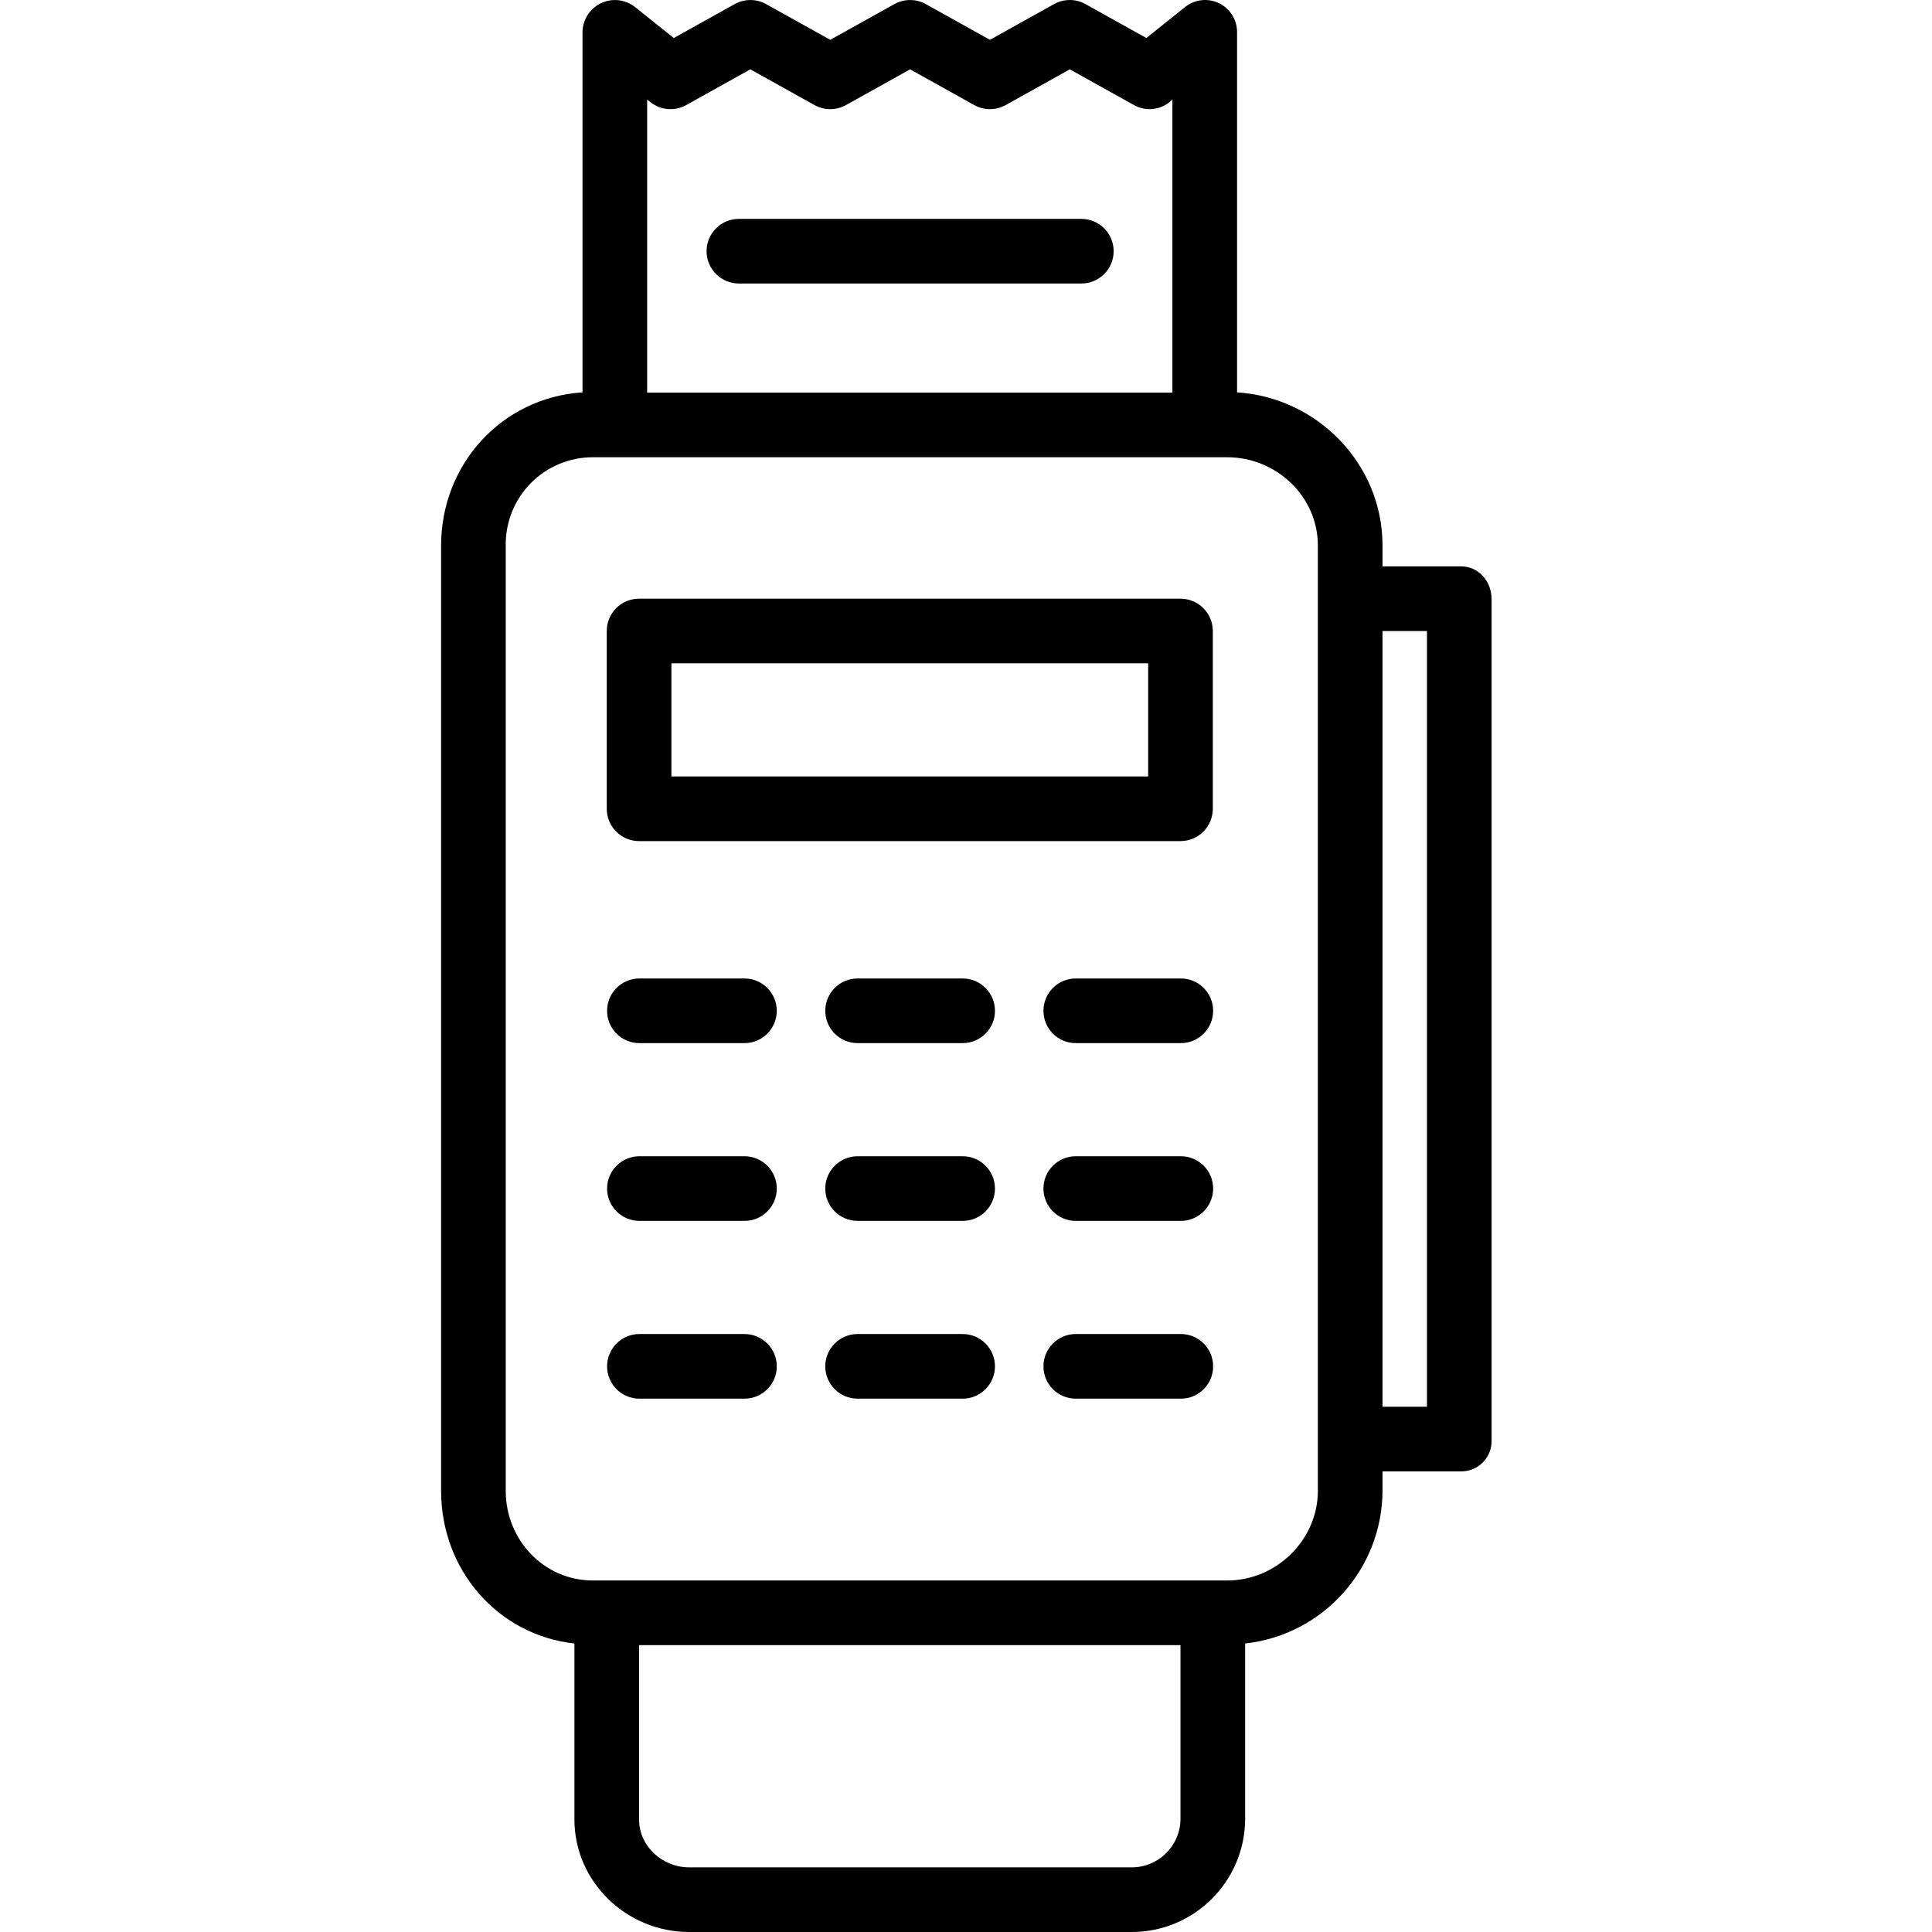 <svg height="478pt" viewBox="-109 0 478 478.171" width="478pt" xmlns="http://www.w3.org/2000/svg"><path d="m33.086 406.77v43.57c0 15.438 12.949 27.832 28.387 27.832h109.391c15.469.078 28.086-12.367 28.223-27.832v-43.57c19.273-2.137 33.891-18.371 34-37.762v-4.836h19.418c2.059.02 4.039-.809 5.473-2.289 1.434-1.48 2.195-3.484 2.109-5.543v-208c0-4.422-3.164-8.168-7.582-8.168h-19.418v-5.168c0-20.094-16-36.582-36-37.898v-89.102c.031-3.066-1.707-5.871-4.465-7.211-2.758-1.336-6.039-.961-8.426.965l-9.555 7.652-15.066-8.398c-2.418-1.348-5.359-1.348-7.781 0l-15.867 8.844-15.871-8.84c-2.422-1.348-5.367-1.348-7.785 0l-15.871 8.84-15.871-8.84c-2.422-1.348-5.367-1.348-7.789 0l-15.066 8.395-9.562-7.652c-2.406-1.922-5.699-2.297-8.473-.965-2.777 1.332-4.543 4.133-4.551 7.211v89.102c-20 1.32-35 17.812-35 37.898v234c0 19.535 14 35.668 33 37.766zm137.777 55.402h-109.391c-6.617 0-12.387-5.219-12.387-11.832v-43.168h134v43.168c-.125 6.633-5.586 11.918-12.223 11.832zm73.223-306v192h-11v-192zm-192.223-130.91c2.539 2.031 6.055 2.324 8.898.742l15.871-8.844 15.871 8.844c2.422 1.348 5.367 1.348 7.789 0l15.871-8.844 15.875 8.844c2.418 1.348 5.363 1.348 7.785 0l15.871-8.844 15.875 8.844c2.812 1.578 6.305 1.285 8.816-.742l.699-.617v72.527h-130v-72.523zm-35.777 109.742c-.082-5.77 2.16-11.332 6.215-15.438 4.059-4.105 9.598-6.41 15.367-6.395h157c12.133 0 22.418 9.699 22.418 21.832v234c0 12.133-10.285 22.168-22.418 22.168h-157c-12.129 0-21.582-10.035-21.582-22.168zm0 0"/><path d="m129.168 242.172h-26c-4.418 0-8 3.582-8 8s3.582 8 8 8h26c4.418 0 8-3.582 8-8s-3.582-8-8-8zm0 0"/><path d="m49.168 258.172h26c4.418 0 8-3.582 8-8s-3.582-8-8-8h-26c-4.418 0-8 3.582-8 8s3.582 8 8 8zm0 0"/><path d="m183.168 242.172h-26c-4.418 0-8 3.582-8 8s3.582 8 8 8h26c4.418 0 8-3.582 8-8s-3.582-8-8-8zm0 0"/><path d="m129.168 286.172h-26c-4.418 0-8 3.582-8 8s3.582 8 8 8h26c4.418 0 8-3.582 8-8s-3.582-8-8-8zm0 0"/><path d="m49.168 302.172h26c4.418 0 8-3.582 8-8s-3.582-8-8-8h-26c-4.418 0-8 3.582-8 8s3.582 8 8 8zm0 0"/><path d="m183.168 286.172h-26c-4.418 0-8 3.582-8 8s3.582 8 8 8h26c4.418 0 8-3.582 8-8s-3.582-8-8-8zm0 0"/><path d="m129.168 330.172h-26c-4.418 0-8 3.582-8 8s3.582 8 8 8h26c4.418 0 8-3.582 8-8s-3.582-8-8-8zm0 0"/><path d="m49.168 346.172h26c4.418 0 8-3.582 8-8s-3.582-8-8-8h-26c-4.418 0-8 3.582-8 8s3.582 8 8 8zm0 0"/><path d="m183.168 330.172h-26c-4.418 0-8 3.582-8 8s3.582 8 8 8h26c4.418 0 8-3.582 8-8s-3.582-8-8-8zm0 0"/><path d="m191.086 156.172c0-4.418-3.582-8-8-8h-134c-4.418 0-8 3.582-8 8v44c0 4.418 3.582 8 8 8h134c4.418 0 8-3.582 8-8zm-134 8h118v28h-118zm0 0"/><path d="m73.793 70.172h84.75c4.418 0 8-3.582 8-8s-3.582-8-8-8h-84.75c-4.418 0-8 3.582-8 8s3.582 8 8 8zm0 0"/></svg>